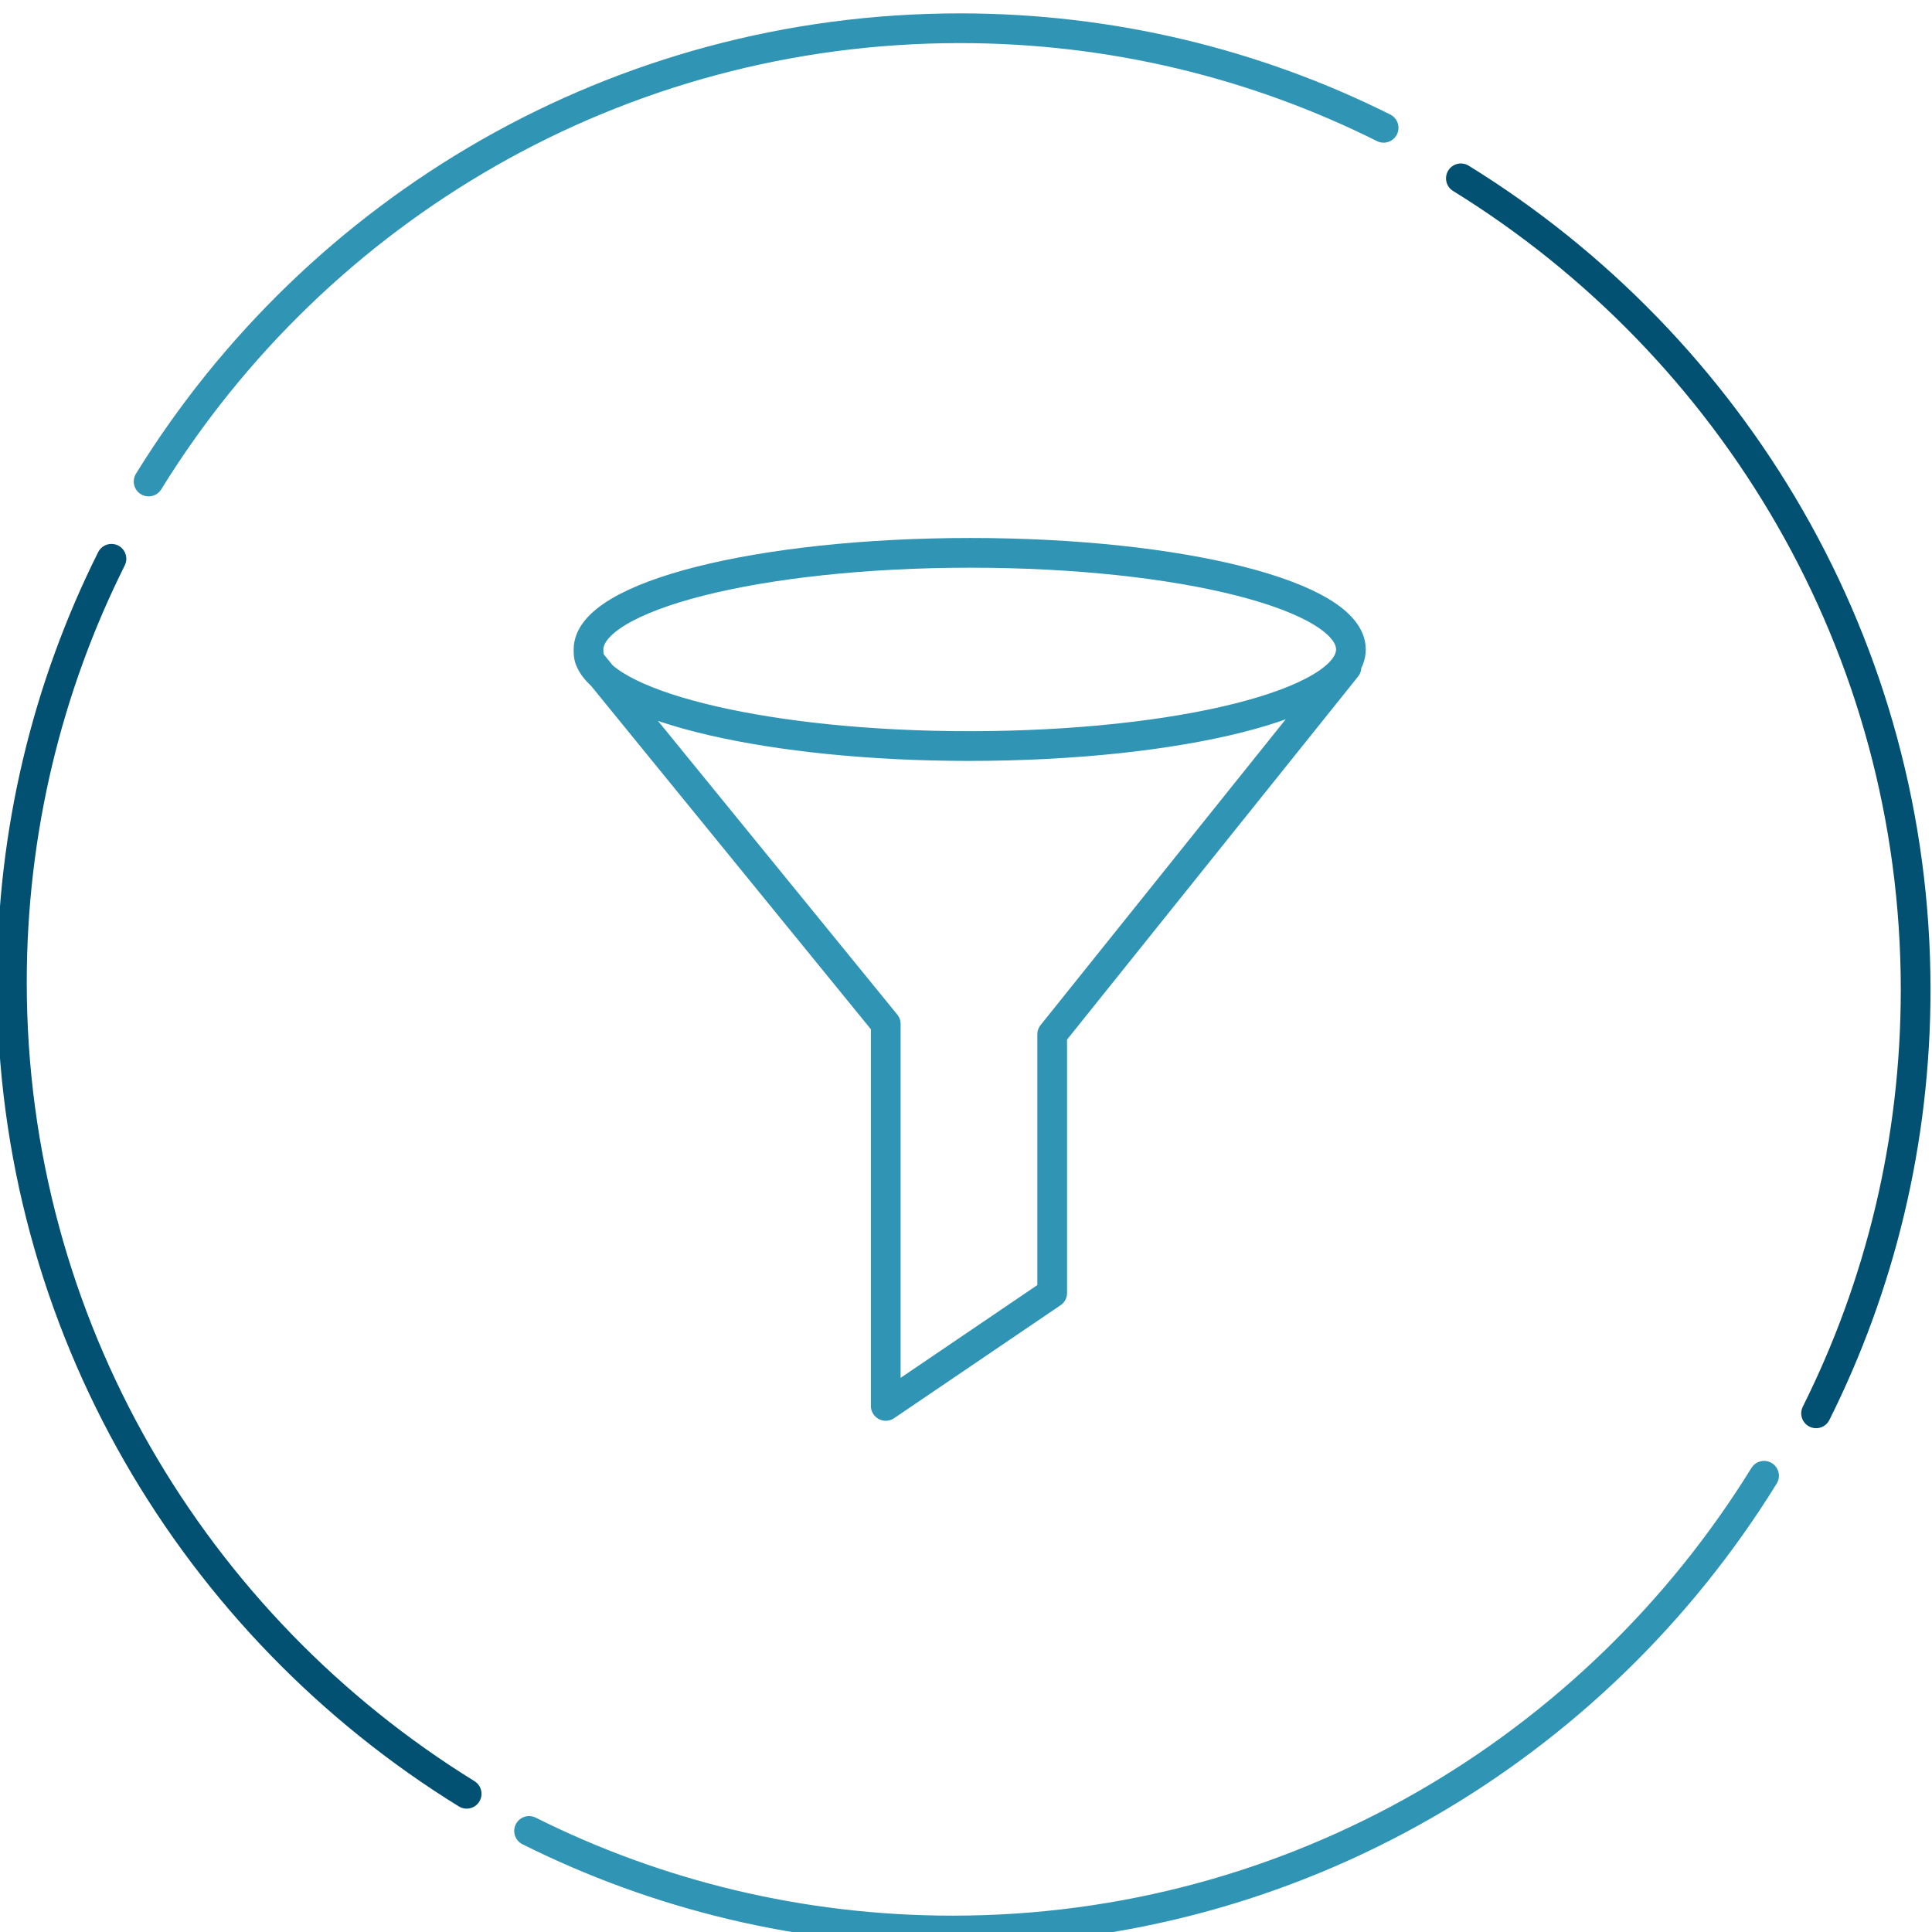 <?xml version="1.0" encoding="utf-8"?>
<!-- Generator: Adobe Illustrator 19.1.0, SVG Export Plug-In . SVG Version: 6.00 Build 0)  -->
<svg version="1.1" id="Layer_1" xmlns="http://www.w3.org/2000/svg" xmlns:xlink="http://www.w3.org/1999/xlink" x="0px" y="0px"
	 viewBox="0 0 130 130" style="enable-background:new 0 0 130 130;" xml:space="preserve">
<style type="text/css">
	.st0{fill:none;stroke:#3095B4;stroke-width:2;stroke-linecap:round;stroke-miterlimit:10;}
	.st1{fill:none;stroke:#025172;stroke-width:2;stroke-linecap:round;stroke-miterlimit:10;}
	.st2{fill:none;stroke:#3094B4;stroke-width:2;stroke-linecap:round;stroke-linejoin:round;stroke-miterlimit:10;}
</style>
<g>
	<path class="st0" d="M10,32.4C21.3,14.1,41.5,1.9,64.6,1.9c10.2,0,19.9,2.4,28.5,6.7"/>
	<path class="st1" d="M98.3,12c18.3,11.3,30.6,31.5,30.6,54.6c0,10.2-2.4,19.9-6.7,28.5"/>
	<path class="st0" d="M118.7,99.3c-11.3,18.3-31.5,30.6-54.6,30.6c-10.2,0-19.9-2.4-28.5-6.7"/>
	<path class="st1" d="M31.4,120.7C13.1,109.4,0.8,89.2,0.8,66.1c0-10.2,2.4-19.9,6.7-28.5"/>
</g>
<path class="st2" d="M90.9,43.7c0,3.6-11.5,6.5-25.7,6.5c-13.3,0-24.2-2.6-25.5-5.8c-0.1-0.2-0.1-0.5-0.1-0.7
	c0-3.6,11.5-6.5,25.7-6.5S90.9,40.1,90.9,43.7z M39.8,44.6l19.8,24.3v25.7L70.8,87V69.6l19.8-24.7"/>
</svg>
